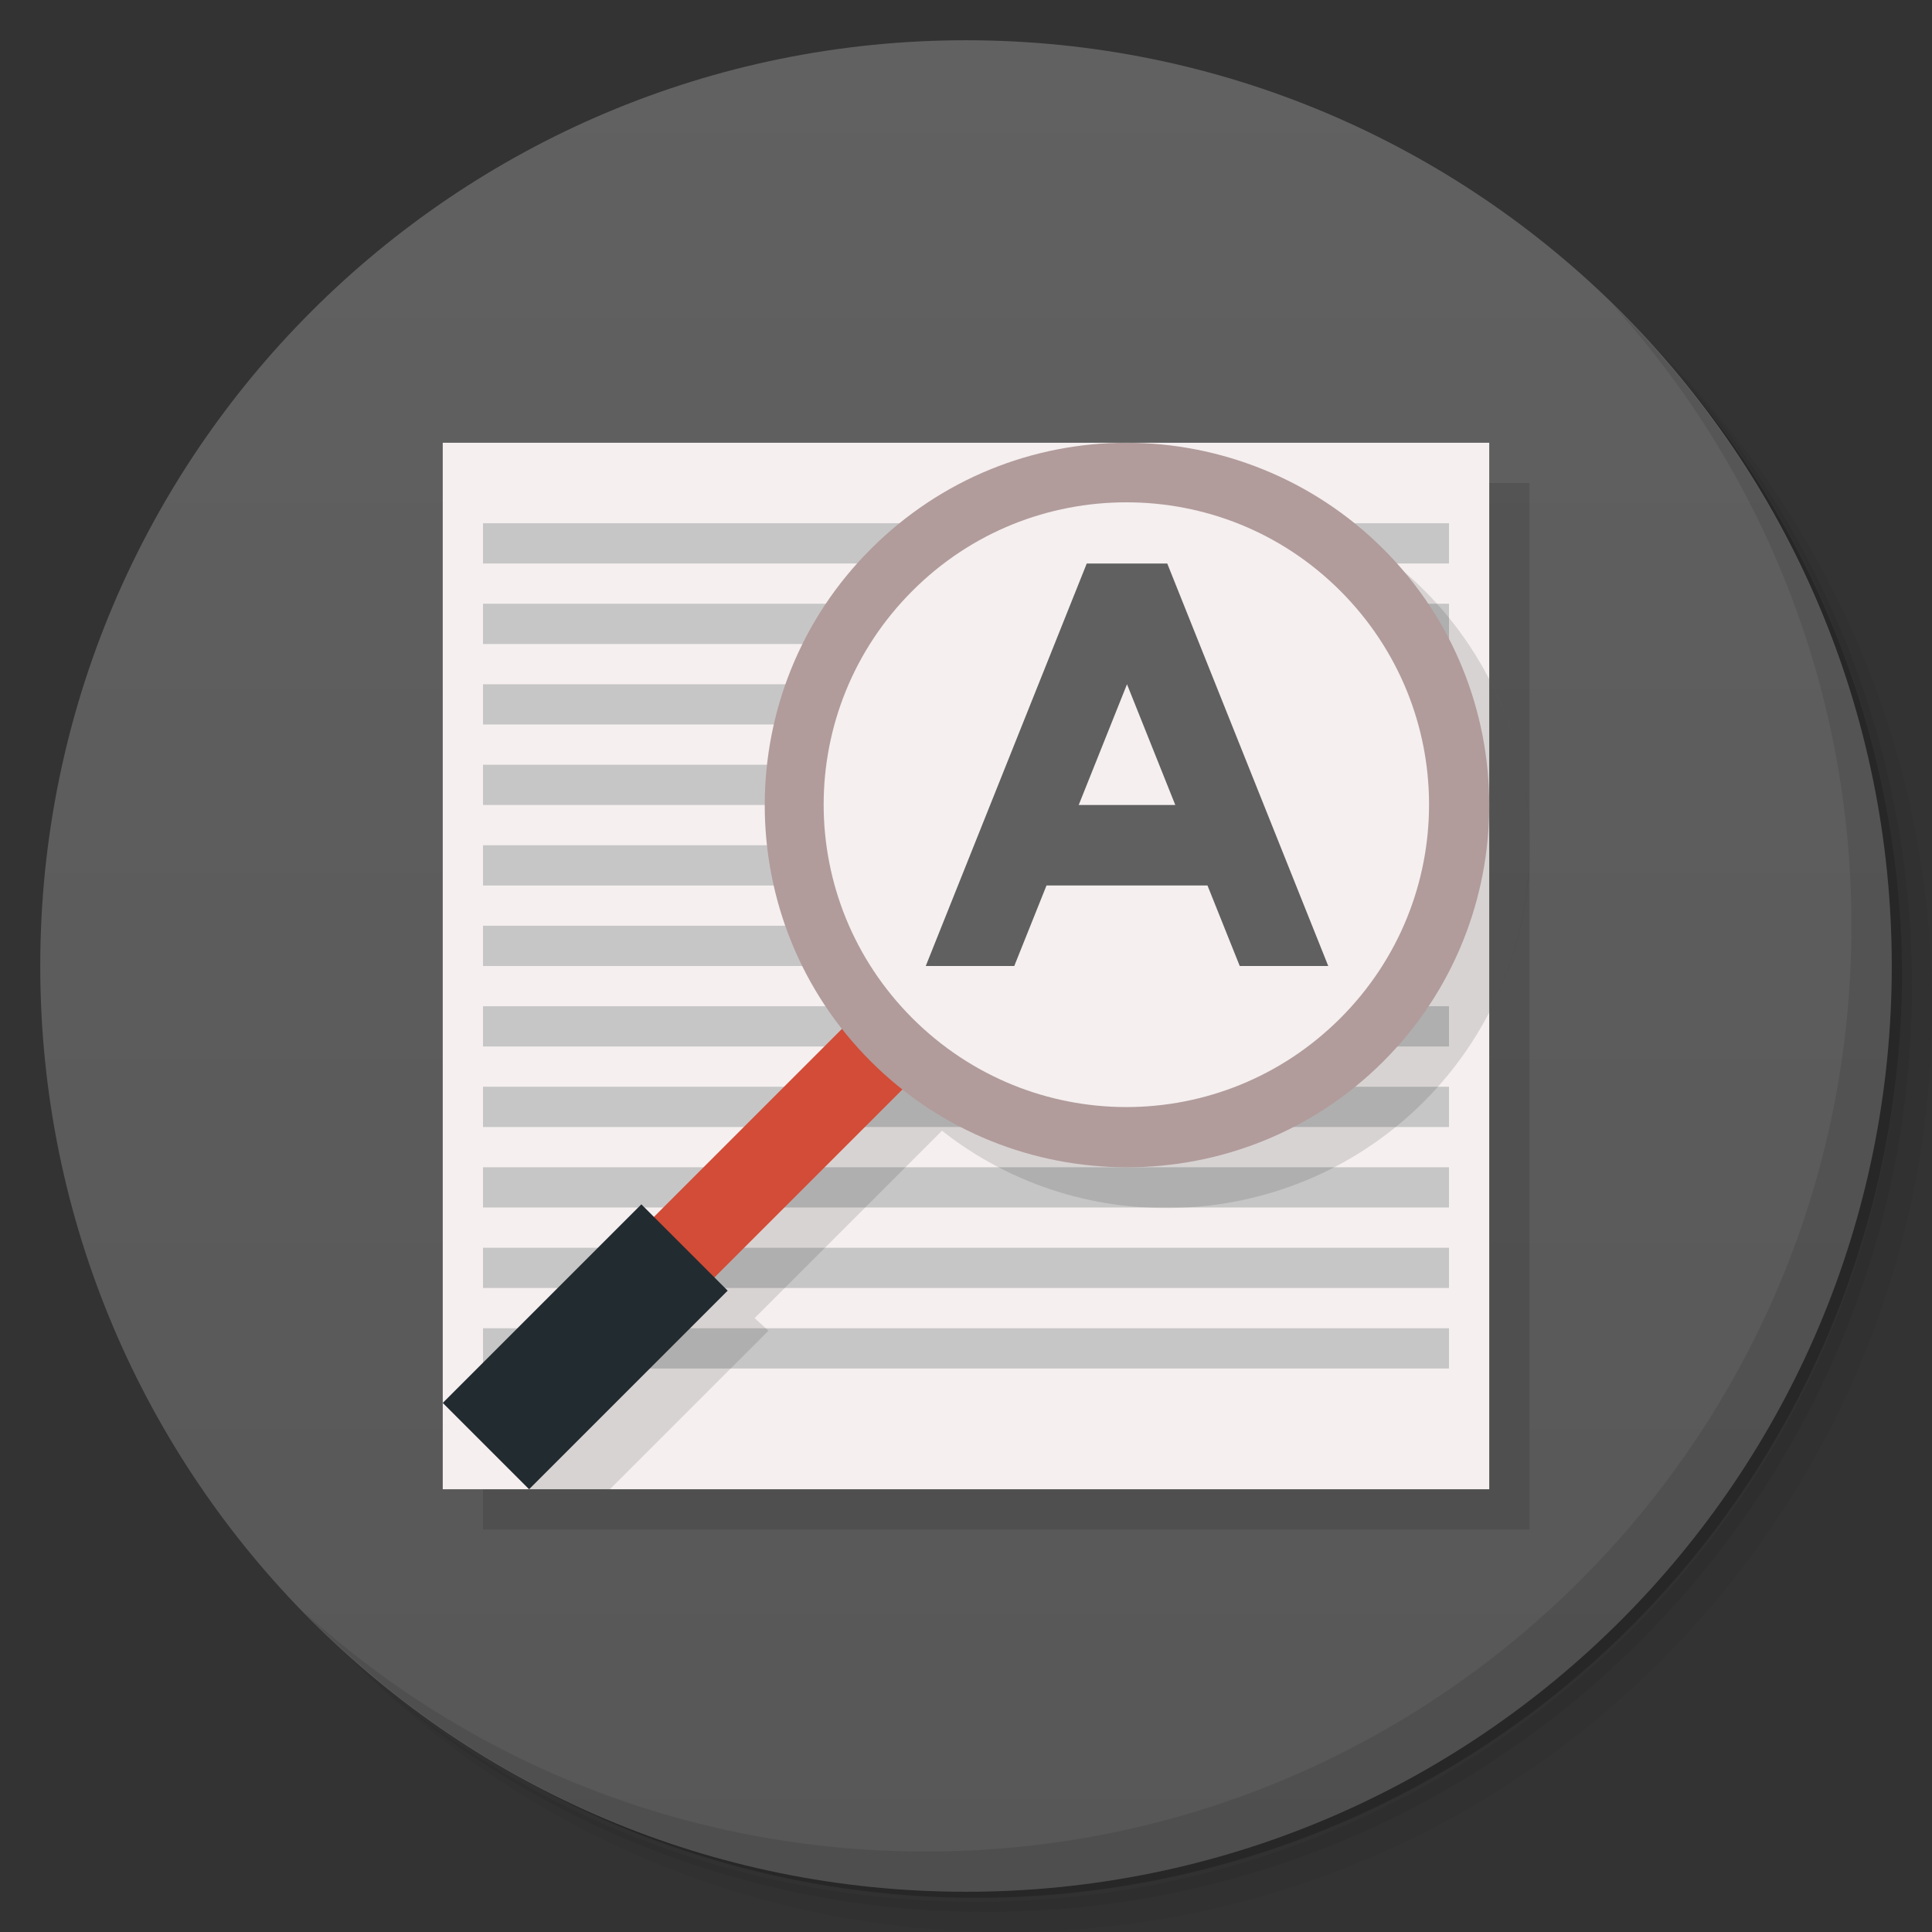 <svg xmlns="http://www.w3.org/2000/svg" viewBox="0 0 48 48"><rect x="0" y="0" width="48" height="48" fill="#333333" stroke="none"/><defs><linearGradient id="linearGradient3764" x1="1" x2="47" gradientUnits="userSpaceOnUse" gradientTransform="matrix(0,-1,1,0,-1.5e-6,48)"><stop stop-color="#575757" stop-opacity="1"/><stop offset="1" stop-color="#616161" stop-opacity="1"/></linearGradient><clipPath id="clipPath-442087651-1"><g transform="translate(0,-1004.362)"><path d="m -24 13 c 0 1.105 -0.672 2 -1.5 2 -0.828 0 -1.5 -0.895 -1.5 -2 0 -1.105 0.672 -2 1.5 -2 0.828 0 1.5 0.895 1.5 2 z" transform="matrix(15.333,0,0,11.5,415,878.862)" fill="#1890d0"/></g></clipPath></defs><g><path d="m 36.31 5 c 5.859 4.062 9.688 10.831 9.688 18.5 c 0 12.426 -10.07 22.5 -22.5 22.5 c -7.669 0 -14.438 -3.828 -18.5 -9.688 c 1.037 1.822 2.306 3.499 3.781 4.969 c 4.085 3.712 9.514 5.969 15.469 5.969 c 12.703 0 23 -10.298 23 -23 c 0 -5.954 -2.256 -11.384 -5.969 -15.469 c -1.469 -1.475 -3.147 -2.744 -4.969 -3.781 z m 4.969 3.781 c 3.854 4.113 6.219 9.637 6.219 15.719 c 0 12.703 -10.297 23 -23 23 c -6.081 0 -11.606 -2.364 -15.719 -6.219 c 4.16 4.144 9.883 6.719 16.219 6.719 c 12.703 0 23 -10.298 23 -23 c 0 -6.335 -2.575 -12.06 -6.719 -16.219 z" opacity="0.05"/><path d="m 41.28 8.781 c 3.712 4.085 5.969 9.514 5.969 15.469 c 0 12.703 -10.297 23 -23 23 c -5.954 0 -11.384 -2.256 -15.469 -5.969 c 4.113 3.854 9.637 6.219 15.719 6.219 c 12.703 0 23 -10.298 23 -23 c 0 -6.081 -2.364 -11.606 -6.219 -15.719 z" opacity="0.1"/><path d="m 31.25 2.375 c 8.615 3.154 14.75 11.417 14.75 21.13 c 0 12.426 -10.07 22.5 -22.5 22.5 c -9.708 0 -17.971 -6.135 -21.12 -14.75 a 23 23 0 0 0 44.875 -7 a 23 23 0 0 0 -16 -21.875 z" opacity="0.2"/></g><g><path d="m 24 1 c 12.703 0 23 10.297 23 23 c 0 12.703 -10.297 23 -23 23 -12.703 0 -23 -10.297 -23 -23 0 -12.703 10.297 -23 23 -23 z" fill="url(#linearGradient3764)" fill-opacity="1"/></g><g><path d="m 40.03 7.531 c 3.712 4.084 5.969 9.514 5.969 15.469 0 12.703 -10.297 23 -23 23 c -5.954 0 -11.384 -2.256 -15.469 -5.969 4.178 4.291 10.01 6.969 16.469 6.969 c 12.703 0 23 -10.298 23 -23 0 -6.462 -2.677 -12.291 -6.969 -16.469 z" opacity="0.1"/></g><g><g><g><g transform="translate(-39,-6)"><g transform="translate(39,7)"><g transform="translate(1,-2)"><path d="m 11 13 0 23.844 c 12.283 -5.207 4.529 -23.658 17 -23.844 m 0 0 c 2.305 0 4.617 0.902 6.375 2.656 c 1.754 1.753 2.625 4.04 2.625 6.344 l 0 -9 z m 9 9 c 0 2.303 -0.871 4.621 -2.625 6.375 -12.874 2.44 -9.468 -1.687 -16.281 5.688 l -4.938 4.938 23.844 0 m -23.844 0 -2.156 -2.156 0 2.156" fill="#000" fill-rule="evenodd" stroke="none" fill-opacity="0.12"/></g></g></g><g><g><path d="m 37 11 -26 0 0 26 26 0" fill="#f5efef" fill-rule="evenodd" stroke="none" fill-opacity="1"/></g><g><g><g transform="translate(0,-0.004)"><g clip-path="url(#clipPath-442087651-1)"><g transform="translate(1,1)"><g opacity="0.1"><!-- color: #cccdb6 --></g></g></g></g></g></g></g></g><path d="m 12 13 24 0 0 1 -24 0 z" fill="#bfbfbf" fill-rule="nonzero" stroke="none" fill-opacity="0.853"/><path d="m 12 15 24 0 0 1 -24 0 z" fill="#bfbfbf" fill-rule="nonzero" stroke="none" fill-opacity="0.853"/><path d="m 12 17 24 0 0 1 -24 0 z" fill="#bfbfbf" fill-rule="nonzero" stroke="none" fill-opacity="0.853"/><path d="m 12 19 24 0 0 1 -24 0 z" fill="#bfbfbf" fill-rule="nonzero" stroke="none" fill-opacity="0.853"/><path d="m 12 21 24 0 0 1 -24 0 z" fill="#bfbfbf" fill-rule="nonzero" stroke="none" fill-opacity="0.853"/><path d="m 12 23 24 0 0 1 -24 0 z" fill="#bfbfbf" fill-rule="nonzero" stroke="none" fill-opacity="0.853"/><path d="m 12 25 24 0 0 1 -24 0 z" fill="#bfbfbf" fill-rule="nonzero" stroke="none" fill-opacity="0.853"/><path d="m 12 27 24 0 0 1 -24 0 z" fill="#bfbfbf" fill-rule="nonzero" stroke="none" fill-opacity="0.853"/><path d="m 12 29 24 0 0 1 -24 0 z" fill="#bfbfbf" fill-rule="nonzero" stroke="none" fill-opacity="0.853"/><path d="m 12 31 24 0 0 1 -24 0 z" fill="#bfbfbf" fill-rule="nonzero" stroke="none" fill-opacity="0.853"/><path d="m 12 33 24 0 0 1 -24 0 z" fill="#bfbfbf" fill-rule="nonzero" stroke="none" fill-opacity="0.853"/></g><path d="m 29 12 c -2.309 0 -4.621 0.902 -6.375 2.656 -3.255 3.251 -3.466 8.379 -0.688 11.906 l -4.688 4.656 -0.313 -0.313 -4.938 4.938 2.156 2.156 4.938 -4.938 -0.344 -0.313 4.656 -4.656 c 3.529 2.789 8.709 2.537 11.969 -0.719 3.508 -3.508 3.508 -9.212 0 -12.719 c -1.758 -1.754 -4.07 -2.656 -6.375 -2.656 m 0 1.469 c 1.922 0 3.839 0.747 5.313 2.219 2.941 2.941 2.941 7.684 0 10.625 -2.945 2.941 -7.711 2.941 -10.656 0 -2.941 -2.941 -2.941 -7.684 0 -10.625 c 1.473 -1.473 3.419 -2.219 5.344 -2.219" fill="#000" fill-rule="nonzero" stroke="none" fill-opacity="0.12"/><path d="m 36.602 19.898 c 0 4.697 -3.805 8.5 -8.5 8.5 -4.699 0 -8.504 -3.803 -8.5 -8.5 -0.004 -4.693 3.801 -8.5 8.5 -8.5 4.695 0 8.5 3.807 8.5 8.5 m 0 0" fill="#f5efef" fill-rule="nonzero" stroke="none" fill-opacity="1"/><path d="m 22.622 26.866 -1.504 -1.504 -4.934 4.934 1.504 1.504" fill="#d24c37" fill-rule="nonzero" stroke="none" fill-opacity="1"/><path d="m 27.986 11 c -2.309 0 -4.598 0.887 -6.352 2.641 -3.512 3.508 -3.512 9.222 0 12.729 3.508 3.508 9.224 3.508 12.735 0 3.508 -3.508 3.508 -9.222 0 -12.729 c -1.758 -1.754 -4.078 -2.641 -6.383 -2.641 m 0 1.48 c 1.922 0 3.84 0.727 5.313 2.199 2.941 2.941 2.941 7.679 0 10.62 -2.945 2.941 -7.684 2.941 -10.63 0 -2.941 -2.941 -2.941 -7.679 0 -10.62 1.473 -1.473 3.391 -2.199 5.316 -2.199 m 0 0" fill="#b19b9b" fill-rule="nonzero" stroke="none" fill-opacity="1"/><path d="M 18.079,32.066 15.934,29.921 11,34.855 13.145,37" fill="#222b30" fill-rule="nonzero" stroke="none" fill-opacity="1"/><path d="m 30.801 24 -0.801 -2 l -4 0 -0.801 2 -2.199 0 l 4 -10 l 2 0 4 10 -2.199 0 m -2.801 -7 l -1.2 3 2.4 0" fill="#606060" stroke="none" fill-opacity="1"/></g></svg>